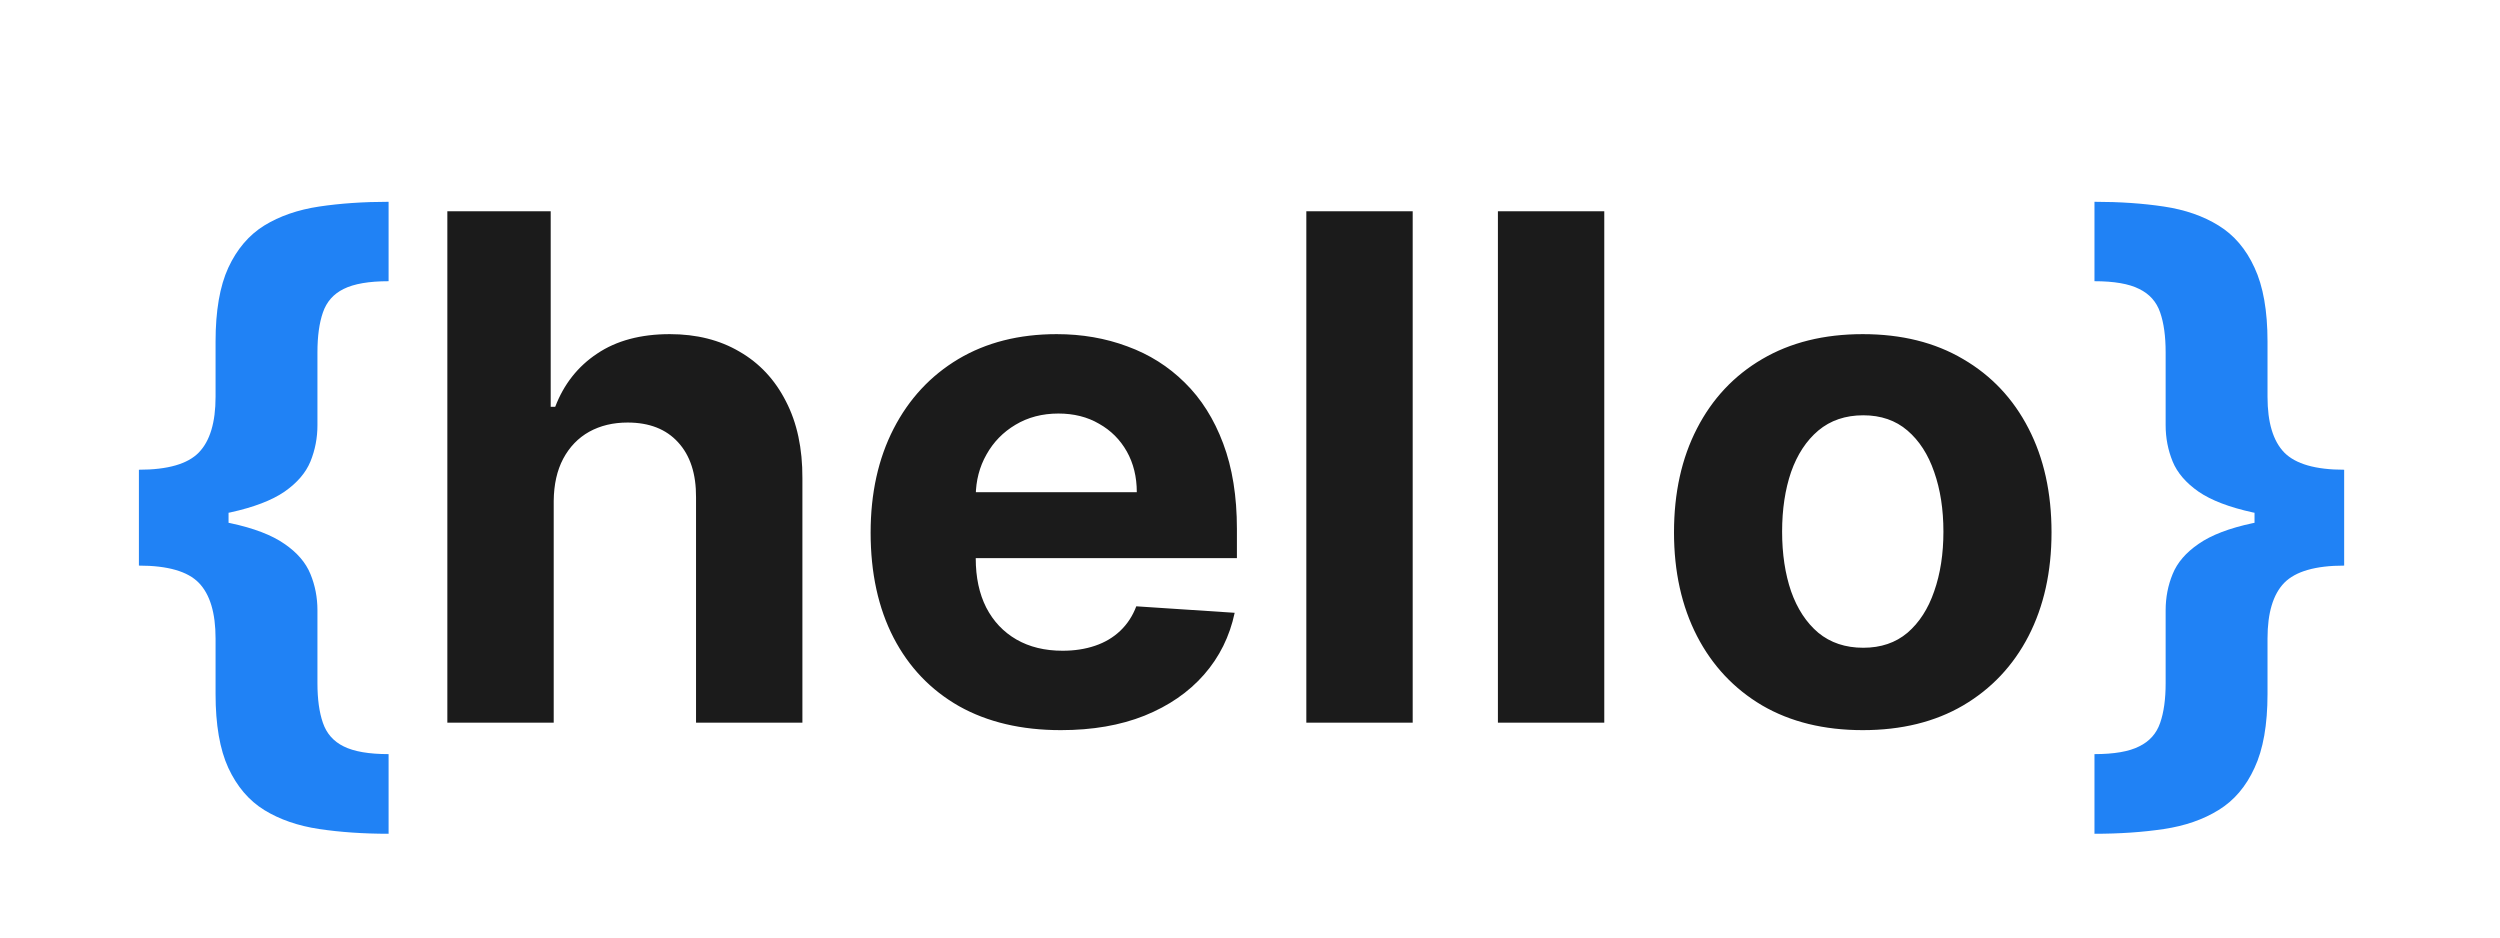 <svg width="128" height="48" viewBox="0 0 128 48" fill="none" xmlns="http://www.w3.org/2000/svg">
<rect width="128" height="48" fill="white"/>
<path d="M7.112 26.619V24.05C8.587 24.05 9.609 23.756 10.18 23.168C10.751 22.579 11.037 21.629 11.037 20.317V17.491C11.037 15.915 11.254 14.653 11.689 13.707C12.132 12.753 12.746 12.033 13.53 11.547C14.322 11.061 15.26 10.737 16.342 10.575C17.425 10.413 18.609 10.332 19.896 10.332V14.398C18.891 14.398 18.124 14.53 17.595 14.794C17.075 15.05 16.722 15.45 16.534 15.996C16.347 16.533 16.253 17.215 16.253 18.041V21.774C16.253 22.422 16.134 23.04 15.895 23.628C15.656 24.207 15.213 24.723 14.565 25.175C13.918 25.618 12.993 25.972 11.791 26.236C10.589 26.491 9.03 26.619 7.112 26.619ZM19.896 42.689C18.609 42.689 17.425 42.608 16.342 42.446C15.26 42.284 14.322 41.96 13.53 41.474C12.746 40.989 12.132 40.269 11.689 39.314C11.254 38.368 11.037 37.106 11.037 35.53V32.692C11.037 31.379 10.751 30.429 10.18 29.841C9.609 29.253 8.587 28.959 7.112 28.959V26.389C9.03 26.389 10.589 26.521 11.791 26.785C12.993 27.041 13.918 27.395 14.565 27.847C15.213 28.29 15.656 28.805 15.895 29.393C16.134 29.973 16.253 30.591 16.253 31.247V34.98C16.253 35.798 16.347 36.476 16.534 37.013C16.722 37.558 17.075 37.959 17.595 38.215C18.124 38.479 18.891 38.611 19.896 38.611V42.689ZM7.112 28.959V24.05H11.702V28.959H7.112Z" fill="#2082F5"/>
<path d="M28.35 25.648V37H22.904V10.818H28.196V20.828H28.427C28.87 19.669 29.586 18.761 30.574 18.105C31.563 17.44 32.803 17.108 34.294 17.108C35.658 17.108 36.847 17.406 37.861 18.003C38.884 18.591 39.676 19.439 40.239 20.547C40.81 21.646 41.091 22.963 41.083 24.497V37H35.637V25.469C35.645 24.259 35.338 23.317 34.716 22.643C34.103 21.97 33.242 21.634 32.134 21.634C31.392 21.634 30.736 21.791 30.165 22.107C29.603 22.422 29.159 22.882 28.836 23.487C28.52 24.084 28.358 24.804 28.35 25.648ZM54.318 37.383C52.298 37.383 50.559 36.974 49.102 36.156C47.653 35.33 46.536 34.162 45.752 32.653C44.968 31.136 44.576 29.342 44.576 27.271C44.576 25.251 44.968 23.479 45.752 21.953C46.536 20.428 47.64 19.239 49.063 18.386C50.495 17.534 52.174 17.108 54.1 17.108C55.396 17.108 56.602 17.317 57.718 17.734C58.843 18.143 59.823 18.761 60.658 19.588C61.502 20.415 62.158 21.454 62.627 22.707C63.096 23.952 63.33 25.409 63.33 27.079V28.575H46.749V25.2H58.204C58.204 24.416 58.033 23.722 57.693 23.116C57.352 22.511 56.879 22.038 56.273 21.697C55.677 21.348 54.982 21.173 54.19 21.173C53.363 21.173 52.63 21.365 51.991 21.749C51.36 22.124 50.866 22.631 50.508 23.27C50.15 23.901 49.967 24.604 49.958 25.379V28.588C49.958 29.56 50.137 30.399 50.495 31.107C50.861 31.814 51.377 32.359 52.042 32.743C52.707 33.126 53.495 33.318 54.407 33.318C55.012 33.318 55.566 33.233 56.069 33.062C56.572 32.892 57.002 32.636 57.36 32.295C57.718 31.954 57.991 31.537 58.178 31.043L63.215 31.375C62.959 32.585 62.435 33.642 61.643 34.545C60.859 35.44 59.844 36.139 58.6 36.642C57.364 37.136 55.937 37.383 54.318 37.383ZM72.33 10.818V37H66.884V10.818H72.33ZM82.139 10.818V37H76.693V10.818H82.139ZM95.374 37.383C93.388 37.383 91.671 36.962 90.222 36.118C88.781 35.266 87.669 34.081 86.885 32.564C86.101 31.038 85.709 29.27 85.709 27.259C85.709 25.23 86.101 23.457 86.885 21.94C87.669 20.415 88.781 19.23 90.222 18.386C91.671 17.534 93.388 17.108 95.374 17.108C97.359 17.108 99.072 17.534 100.513 18.386C101.962 19.23 103.078 20.415 103.862 21.94C104.646 23.457 105.038 25.23 105.038 27.259C105.038 29.27 104.646 31.038 103.862 32.564C103.078 34.081 101.962 35.266 100.513 36.118C99.072 36.962 97.359 37.383 95.374 37.383ZM95.399 33.165C96.303 33.165 97.057 32.909 97.662 32.398C98.267 31.878 98.723 31.171 99.03 30.276C99.345 29.381 99.503 28.362 99.503 27.22C99.503 26.078 99.345 25.06 99.03 24.165C98.723 23.27 98.267 22.562 97.662 22.043C97.057 21.523 96.303 21.263 95.399 21.263C94.487 21.263 93.72 21.523 93.098 22.043C92.484 22.562 92.02 23.27 91.704 24.165C91.398 25.06 91.244 26.078 91.244 27.22C91.244 28.362 91.398 29.381 91.704 30.276C92.02 31.171 92.484 31.878 93.098 32.398C93.72 32.909 94.487 33.165 95.399 33.165Z" fill="#1B1B1B"/>
<path d="M120.021 26.389V28.959C118.555 28.959 117.533 29.253 116.953 29.841C116.382 30.429 116.097 31.379 116.097 32.692V35.53C116.097 37.106 115.875 38.368 115.432 39.314C114.997 40.269 114.384 40.989 113.591 41.474C112.807 41.96 111.874 42.284 110.791 42.446C109.717 42.608 108.533 42.689 107.237 42.689V38.611C108.243 38.611 109.006 38.479 109.526 38.215C110.054 37.959 110.412 37.558 110.599 37.013C110.787 36.476 110.881 35.798 110.881 34.98V31.247C110.881 30.591 111 29.973 111.239 29.393C111.477 28.805 111.92 28.29 112.568 27.847C113.216 27.395 114.141 27.041 115.342 26.785C116.544 26.521 118.104 26.389 120.021 26.389ZM107.237 10.332C108.533 10.332 109.717 10.413 110.791 10.575C111.874 10.737 112.807 11.061 113.591 11.547C114.384 12.033 114.997 12.753 115.432 13.707C115.875 14.653 116.097 15.915 116.097 17.491V20.317C116.097 21.629 116.382 22.579 116.953 23.168C117.533 23.756 118.555 24.05 120.021 24.05V26.619C118.104 26.619 116.544 26.491 115.342 26.236C114.141 25.972 113.216 25.618 112.568 25.175C111.92 24.723 111.477 24.207 111.239 23.628C111 23.04 110.881 22.422 110.881 21.774V18.041C110.881 17.215 110.787 16.533 110.599 15.996C110.412 15.45 110.054 15.05 109.526 14.794C109.006 14.53 108.243 14.398 107.237 14.398V10.332ZM120.021 24.05V28.959H115.432V24.05H120.021Z" fill="#2082F5"/>
</svg>
